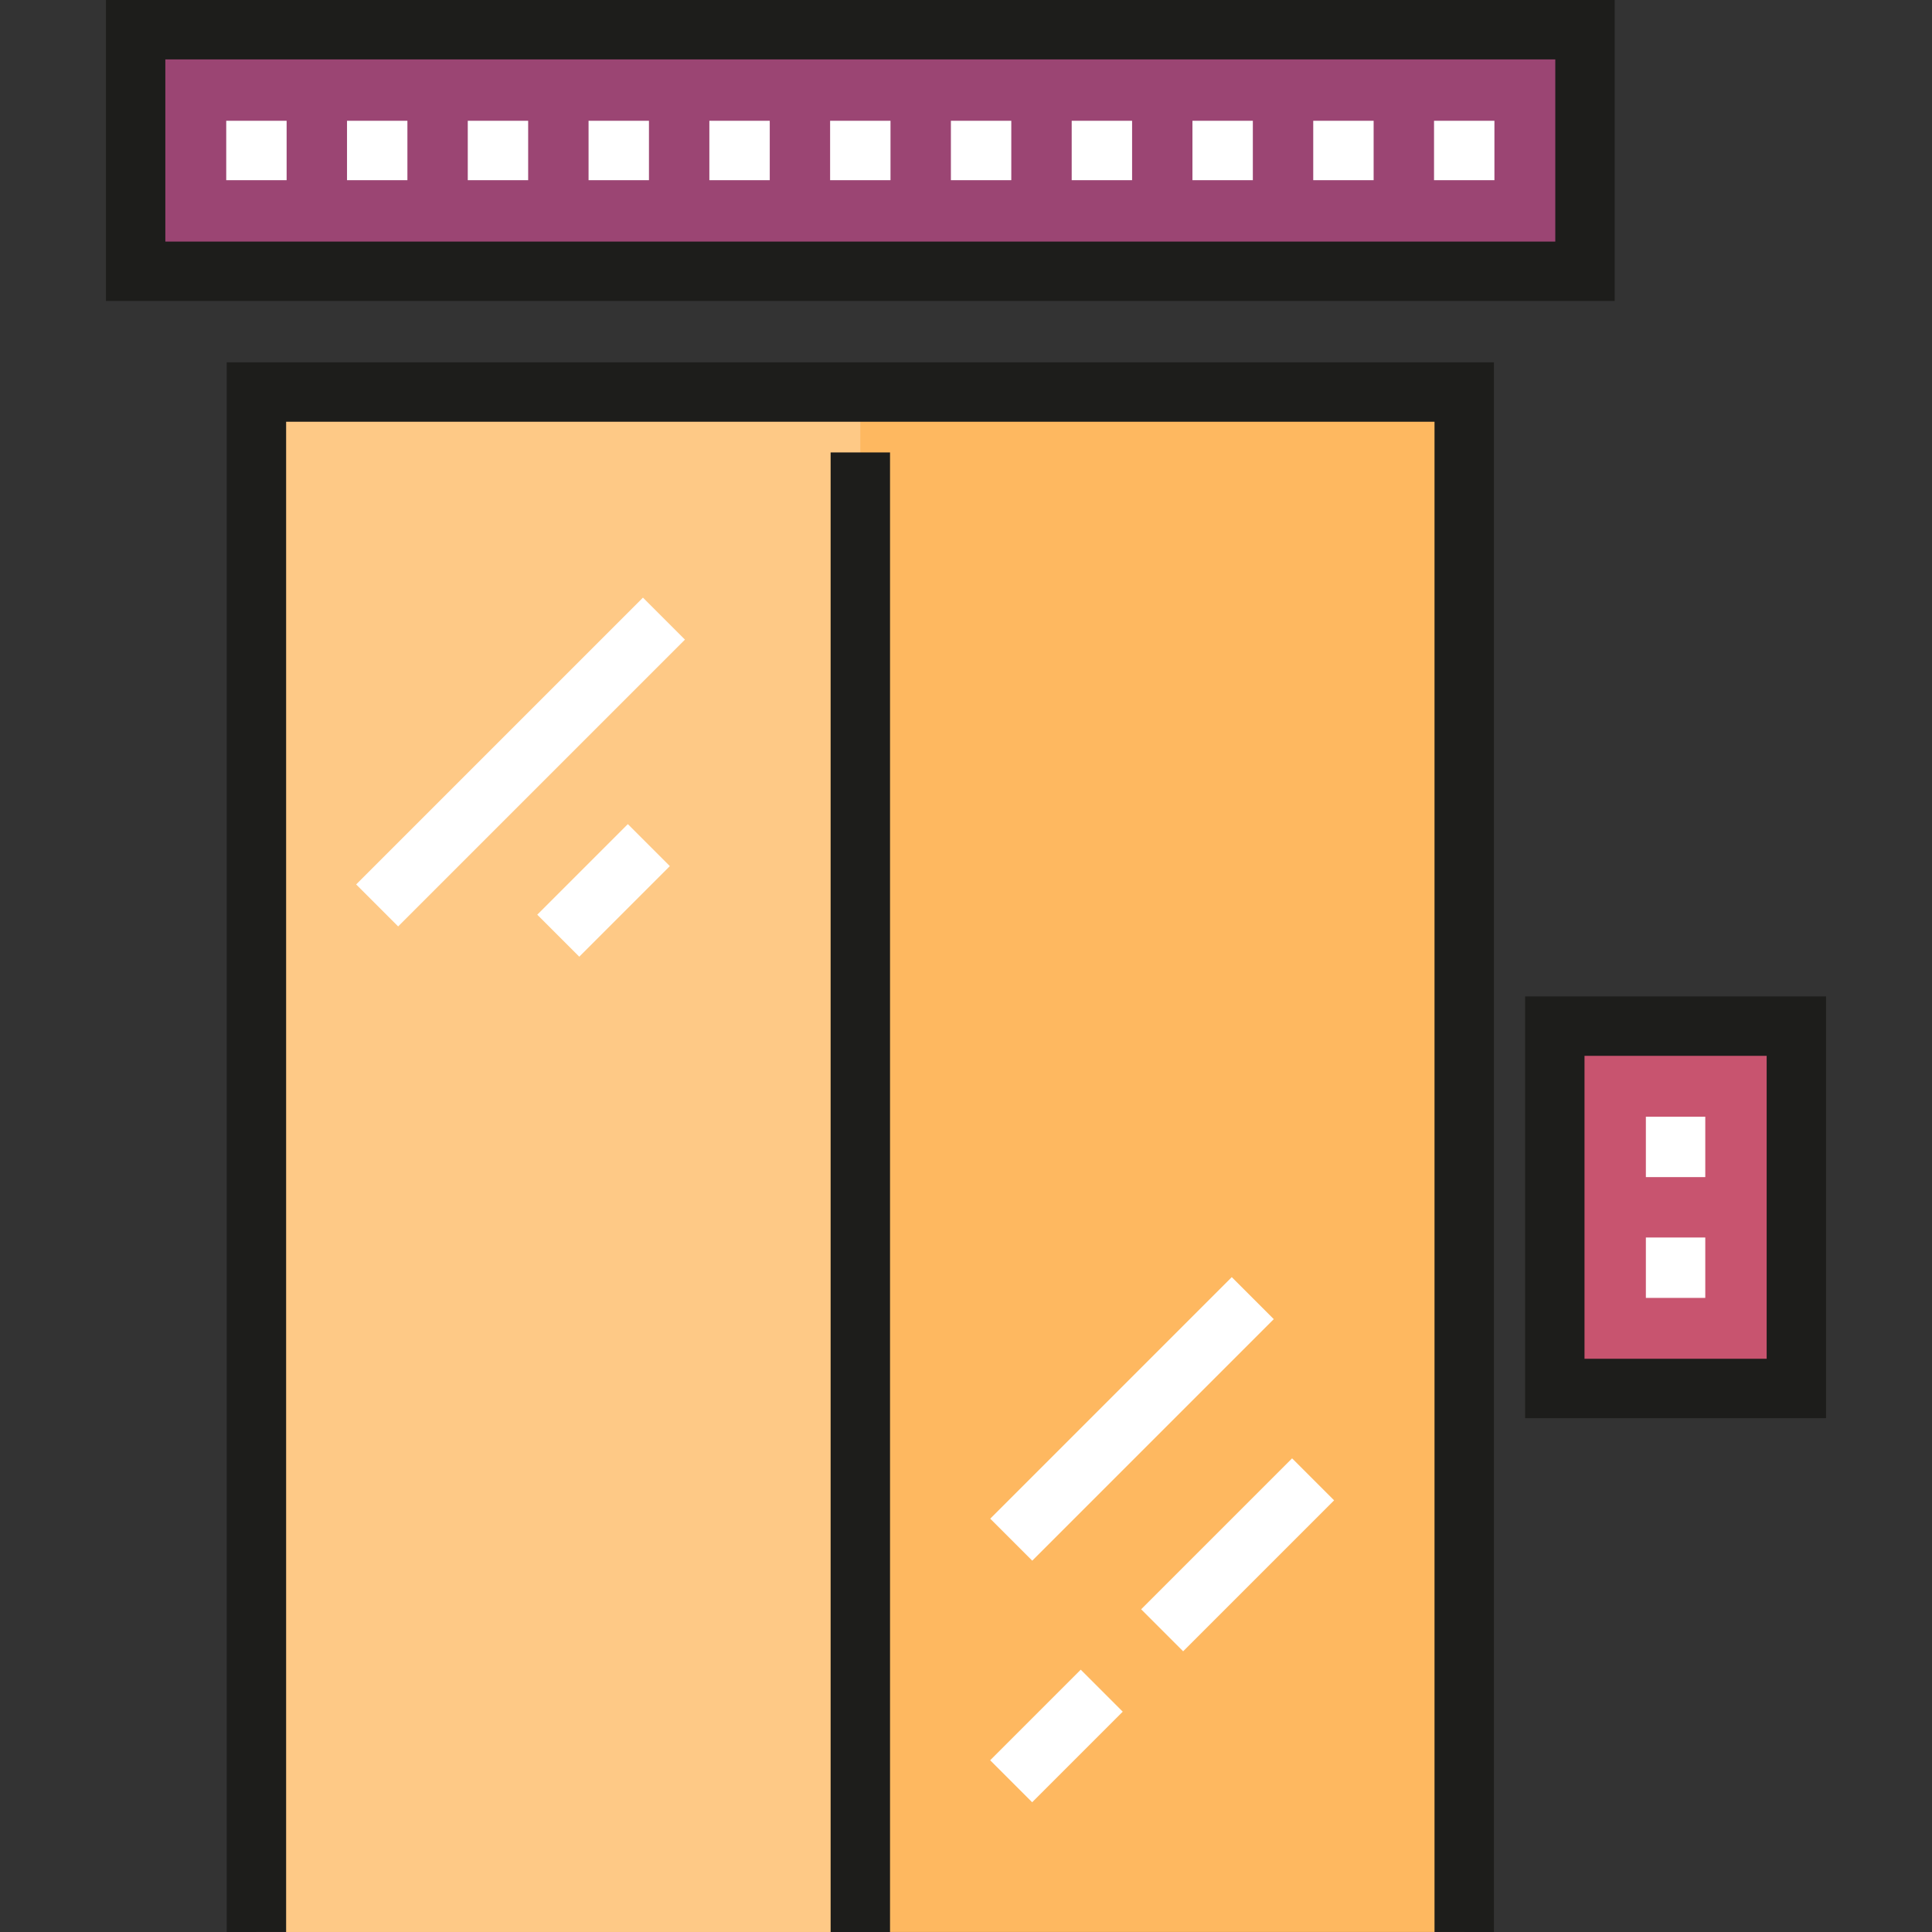 <?xml version="1.0" encoding="iso-8859-1"?>
<!-- Generator: Adobe Illustrator 19.0.0, SVG Export Plug-In . SVG Version: 6.00 Build 0)  -->
<svg version="1.1" id="Layer_1" xmlns="http://www.w3.org/2000/svg" xmlns:xlink="http://www.w3.org/1999/xlink" x="0px" y="0px"
	 viewBox="0 0 512.005 512.005" style="enable-background:new 0 0 512.005 512.005;" xml:space="preserve">
<rect x="0" y="0" width="512.005" height="512.005" fill="#333333" stroke="none"/>
<rect x="67.954" y="103.896" style="fill:#FEB860;" width="320.083" height="408.099"/>
<rect x="67.954" y="103.896" style="fill:#FEC986;" width="160.036" height="408.099"/>
<rect x="412.038" y="271.94" style="fill:#C8546F;" width="64.016" height="96.024"/>
<rect x="35.95" y="7.872" style="fill:#9B4573;" width="384.096" height="64.017"/>
<g>
	<polygon style="fill:#1D1D1B;" points="395.908,512 380.165,512 380.165,111.767 75.826,111.767 75.826,512 60.082,512 
		60.082,96.024 395.908,96.024 	"/>
	<rect x="220.126" y="119.901" style="fill:#1D1D1B;" width="15.743" height="392.104"/>
</g>
<g>
	<rect x="59.953" y="32.008" style="fill:#FFFFFF;" width="16.005" height="15.743"/>
	<rect x="91.965" y="32.008" style="fill:#FFFFFF;" width="16.004" height="15.743"/>
	<rect x="123.966" y="32.008" style="fill:#FFFFFF;" width="16.004" height="15.743"/>
	<rect x="155.977" y="32.008" style="fill:#FFFFFF;" width="16.004" height="15.743"/>
	<rect x="187.989" y="32.008" style="fill:#FFFFFF;" width="16.005" height="15.743"/>
	<rect x="219.99" y="32.008" style="fill:#FFFFFF;" width="16.004" height="15.743"/>
	<rect x="252.001" y="32.008" style="fill:#FFFFFF;" width="16.004" height="15.743"/>
	<rect x="284.013" y="32.008" style="fill:#FFFFFF;" width="16.004" height="15.743"/>
	<rect x="316.014" y="32.008" style="fill:#FFFFFF;" width="16.005" height="15.743"/>
	<rect x="348.025" y="32.008" style="fill:#FFFFFF;" width="16.005" height="15.743"/>
	<rect x="380.037" y="32.008" style="fill:#FFFFFF;" width="16.004" height="15.743"/>
</g>
<path style="fill:#1D1D1B;" d="M427.916,79.76H28.075V0h399.841V79.76z M43.818,64.017h368.355V15.743H43.818V64.017z"/>
<g>
	<rect x="436.177" y="295.944" style="fill:#FFFFFF;" width="15.743" height="16.004"/>
	<rect x="436.177" y="327.955" style="fill:#FFFFFF;" width="15.743" height="16.005"/>
</g>
<path style="fill:#1D1D1B;" d="M483.93,375.835h-79.759V264.067h79.759V375.835z M419.915,360.091h48.272V279.81h-48.272V360.091z"
	/>
<g>
	
		<rect x="130.088" y="148.159" transform="matrix(-0.707 -0.707 0.707 -0.707 92.739 442.236)" style="fill:#FFFFFF;" width="15.743" height="107.505"/>
	
		<rect x="152.087" y="218.951" transform="matrix(-0.707 -0.707 0.707 -0.707 106.241 515.861)" style="fill:#FFFFFF;" width="15.743" height="33.953"/>
	
		<rect x="292.13" y="330.689" transform="matrix(-0.707 -0.707 0.707 -0.707 246.294 853.931)" style="fill:#FFFFFF;" width="15.743" height="90.534"/>
	
		<rect x="320.123" y="383.675" transform="matrix(-0.707 -0.707 0.707 -0.707 268.617 935.198)" style="fill:#FFFFFF;" width="15.743" height="56.582"/>
	
		<rect x="272.121" y="442.996" transform="matrix(-0.707 -0.707 0.707 -0.707 152.728 983.208)" style="fill:#FFFFFF;" width="15.743" height="33.953"/>
</g>
<g>
</g>
<g>
</g>
<g>
</g>
<g>
</g>
<g>
</g>
<g>
</g>
<g>
</g>
<g>
</g>
<g>
</g>
<g>
</g>
<g>
</g>
<g>
</g>
<g>
</g>
<g>
</g>
<g>
</g>
</svg>
